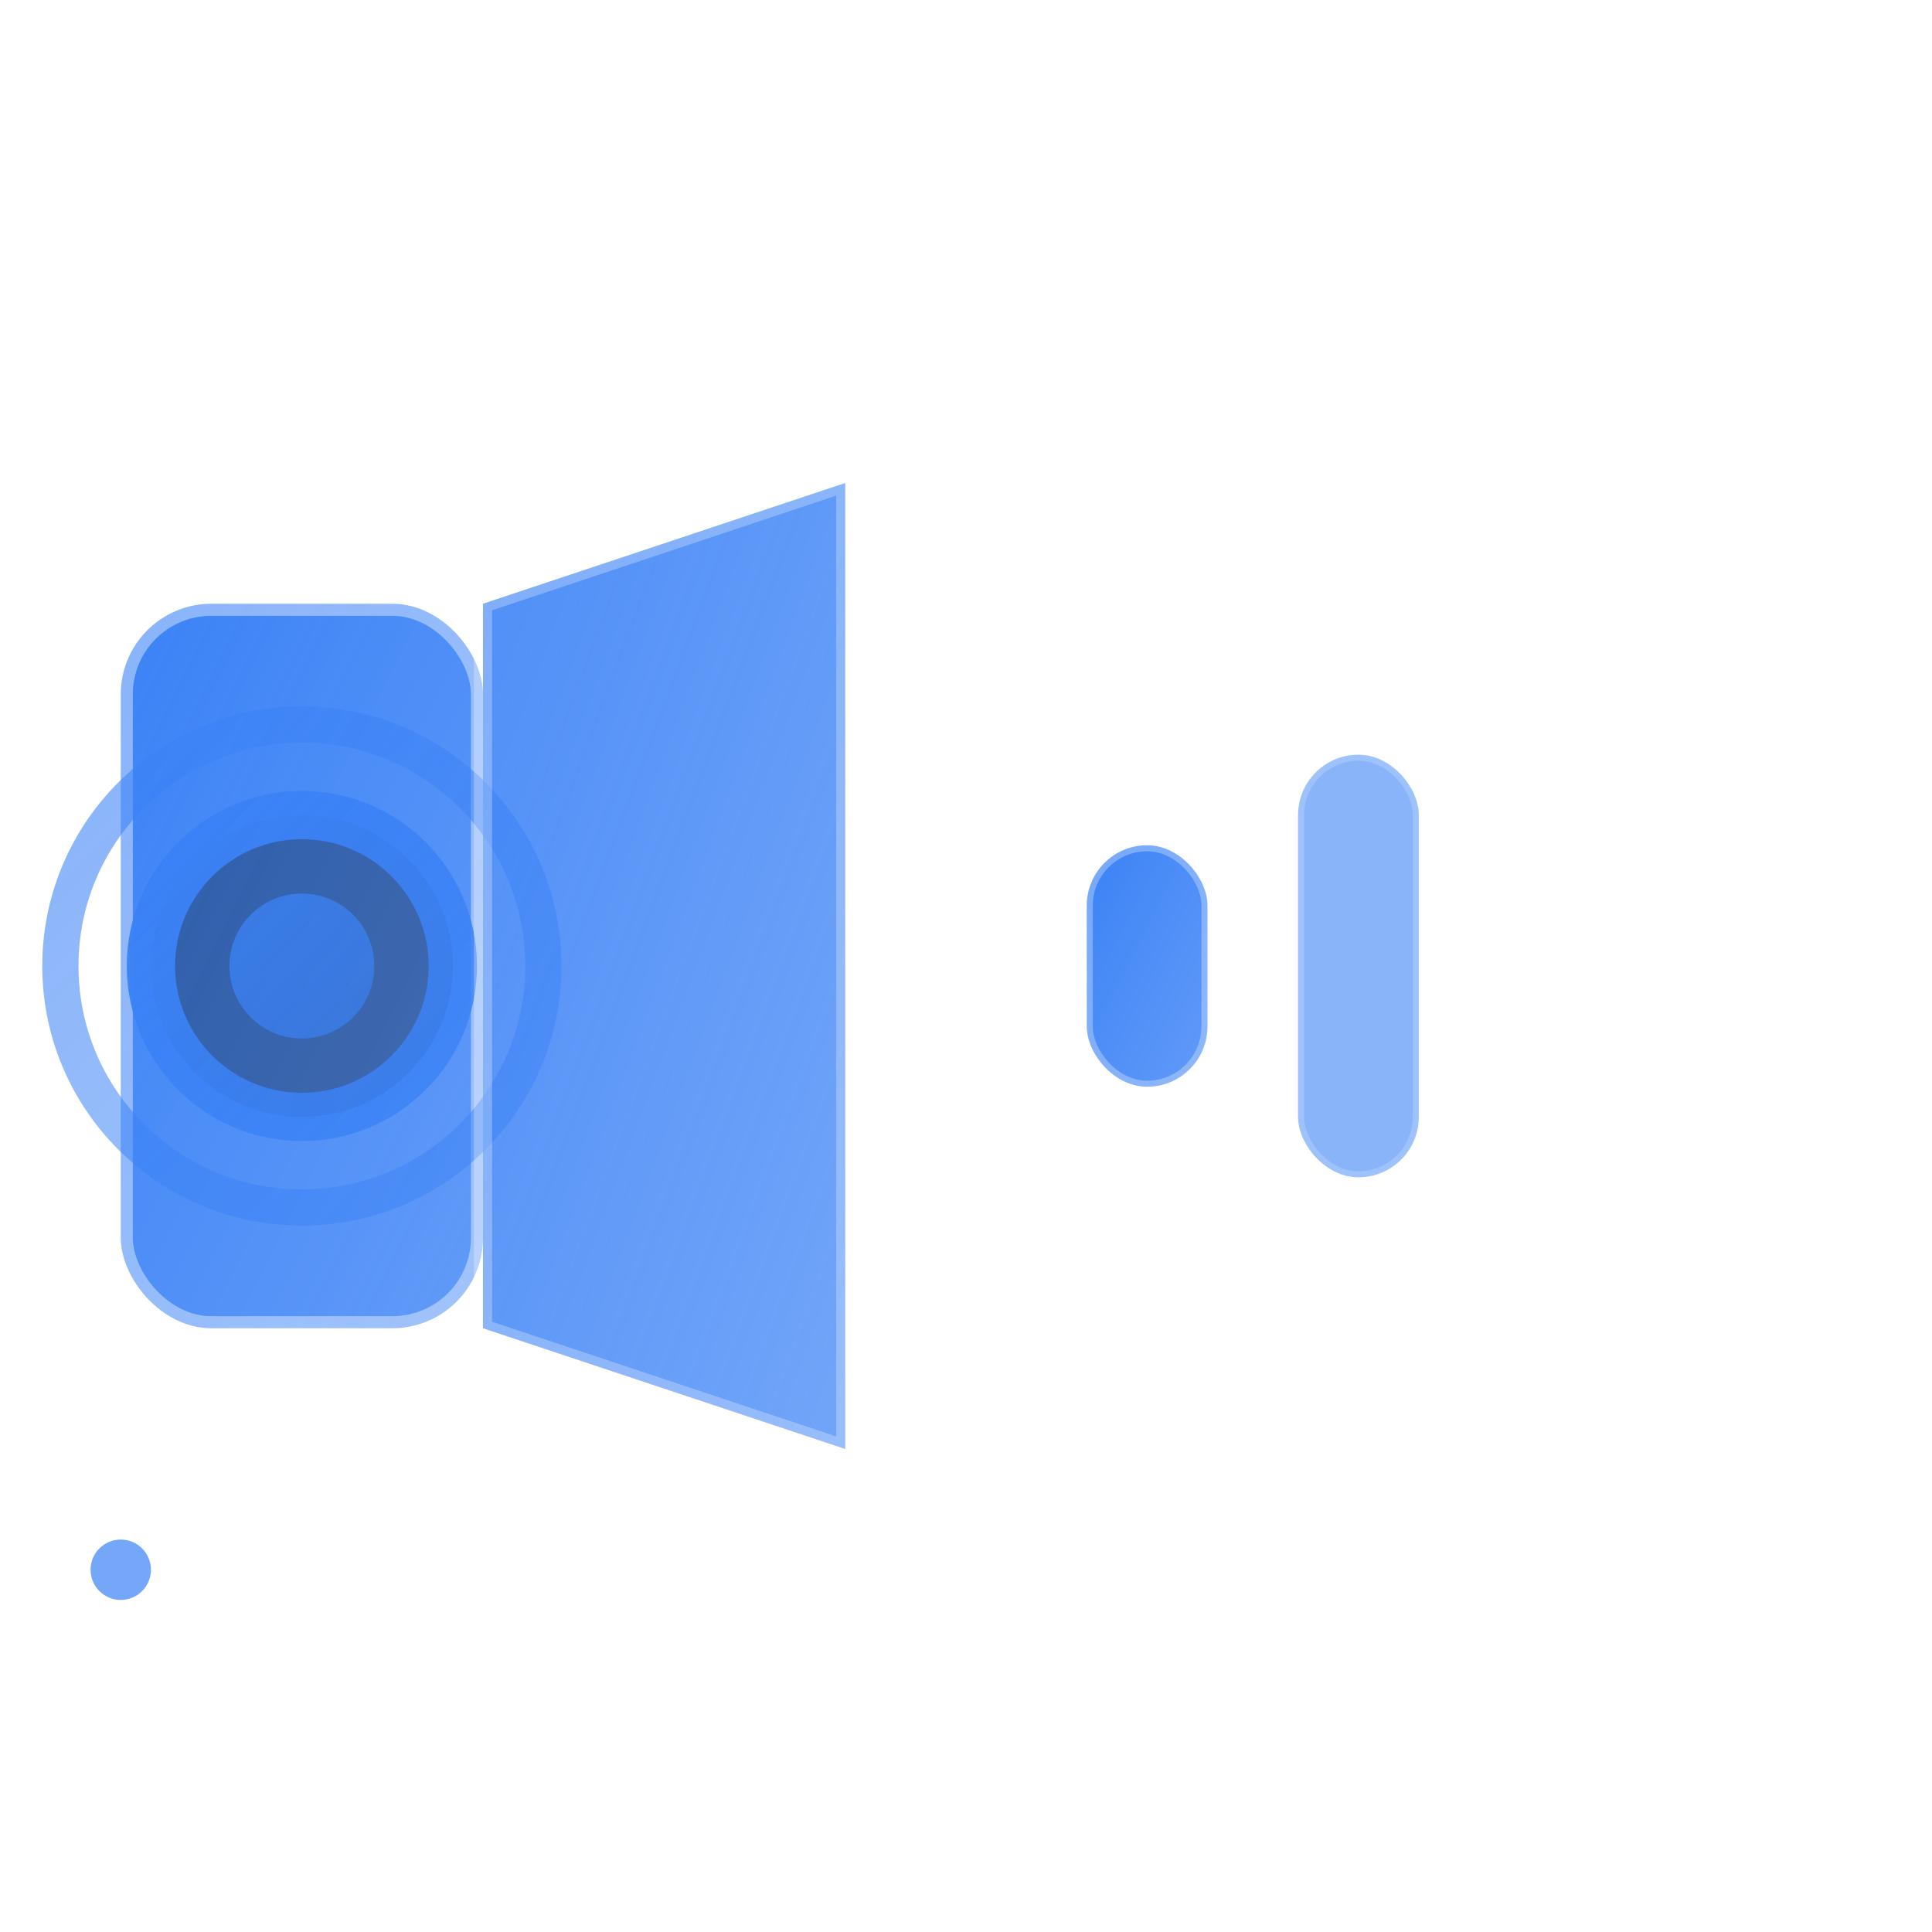 <?xml version="1.0" encoding="UTF-8"?>
<svg width="40" height="40" viewBox="0 0 32 32" class="" xmlns="http://www.w3.org/2000/svg"><defs><linearGradient id="gradient-30" x1="0%" y1="0%" x2="100%" y2="100%"><stop offset="0%" stop-color="#3b82f6" stop-opacity="1"/><stop offset="100%" stop-color="#3b82f6" stop-opacity="0.8"/></linearGradient><filter id="glow-30" x="-20%" y="-20%" width="140%" height="140%"><feGaussianBlur stdDeviation="0.5" result="coloredBlur"/><feMerge><feMergeNode in="coloredBlur"/><feMergeNode in="SourceGraphic"/></feMerge></filter></defs><g filter="url(#glow-30)"><rect x="2" y="10" width="6" height="12" rx="1.5" fill="url(#gradient-30)" stroke="rgba(255,255,255,0.4)" stroke-width="0.4"/><circle cx="5" cy="16" r="2.5" fill="rgba(0,0,0,0.3)" stroke="url(#gradient-30)" stroke-width="0.8"/><circle cx="5" cy="16" r="4" fill="none" stroke="url(#gradient-30)" stroke-width="0.6" opacity="0.6"/><circle cx="5" cy="16" r="1.2" fill="url(#gradient-30)" opacity="0.8"/><path d="M8 10 L14 8 L14 24 L8 22 Z" fill="url(#gradient-30)" stroke="rgba(255,255,255,0.3)" stroke-width="0.3" opacity="0.9"/></g><g><rect x="18" y="14" width="2" height="4" rx="1" fill="rgba(255,255,255,0.15)" stroke="rgba(255,255,255,0.1)" stroke-width="0.2"/><rect x="18" y="14" width="2" height="4" rx="1" fill="url(#gradient-30)" filter="url(#glow-30)" opacity="1" stroke="rgba(255,255,255,0.3)" stroke-width="0.2"/></g><g><rect x="21.5" y="12.5" width="2" height="7" rx="1" fill="rgba(255,255,255,0.15)" stroke="rgba(255,255,255,0.1)" stroke-width="0.2"/><rect x="21.5" y="12.5" width="2" height="7" rx="1" fill="#3b82f640" opacity="0.6" stroke="rgba(255,255,255,0.3)" stroke-width="0.2"/></g><g><rect x="25" y="11" width="2" height="10" rx="1" fill="rgba(255,255,255,0.15)" stroke="rgba(255,255,255,0.1)" stroke-width="0.2"/></g><g><rect x="28.5" y="9.5" width="2" height="13" rx="1" fill="rgba(255,255,255,0.15)" stroke="rgba(255,255,255,0.1)" stroke-width="0.2"/></g><g transform="translate(2, 26)"><circle cx="0" cy="0" r="0.5" fill="#3b82f6" opacity="0.7"/></g></svg>
